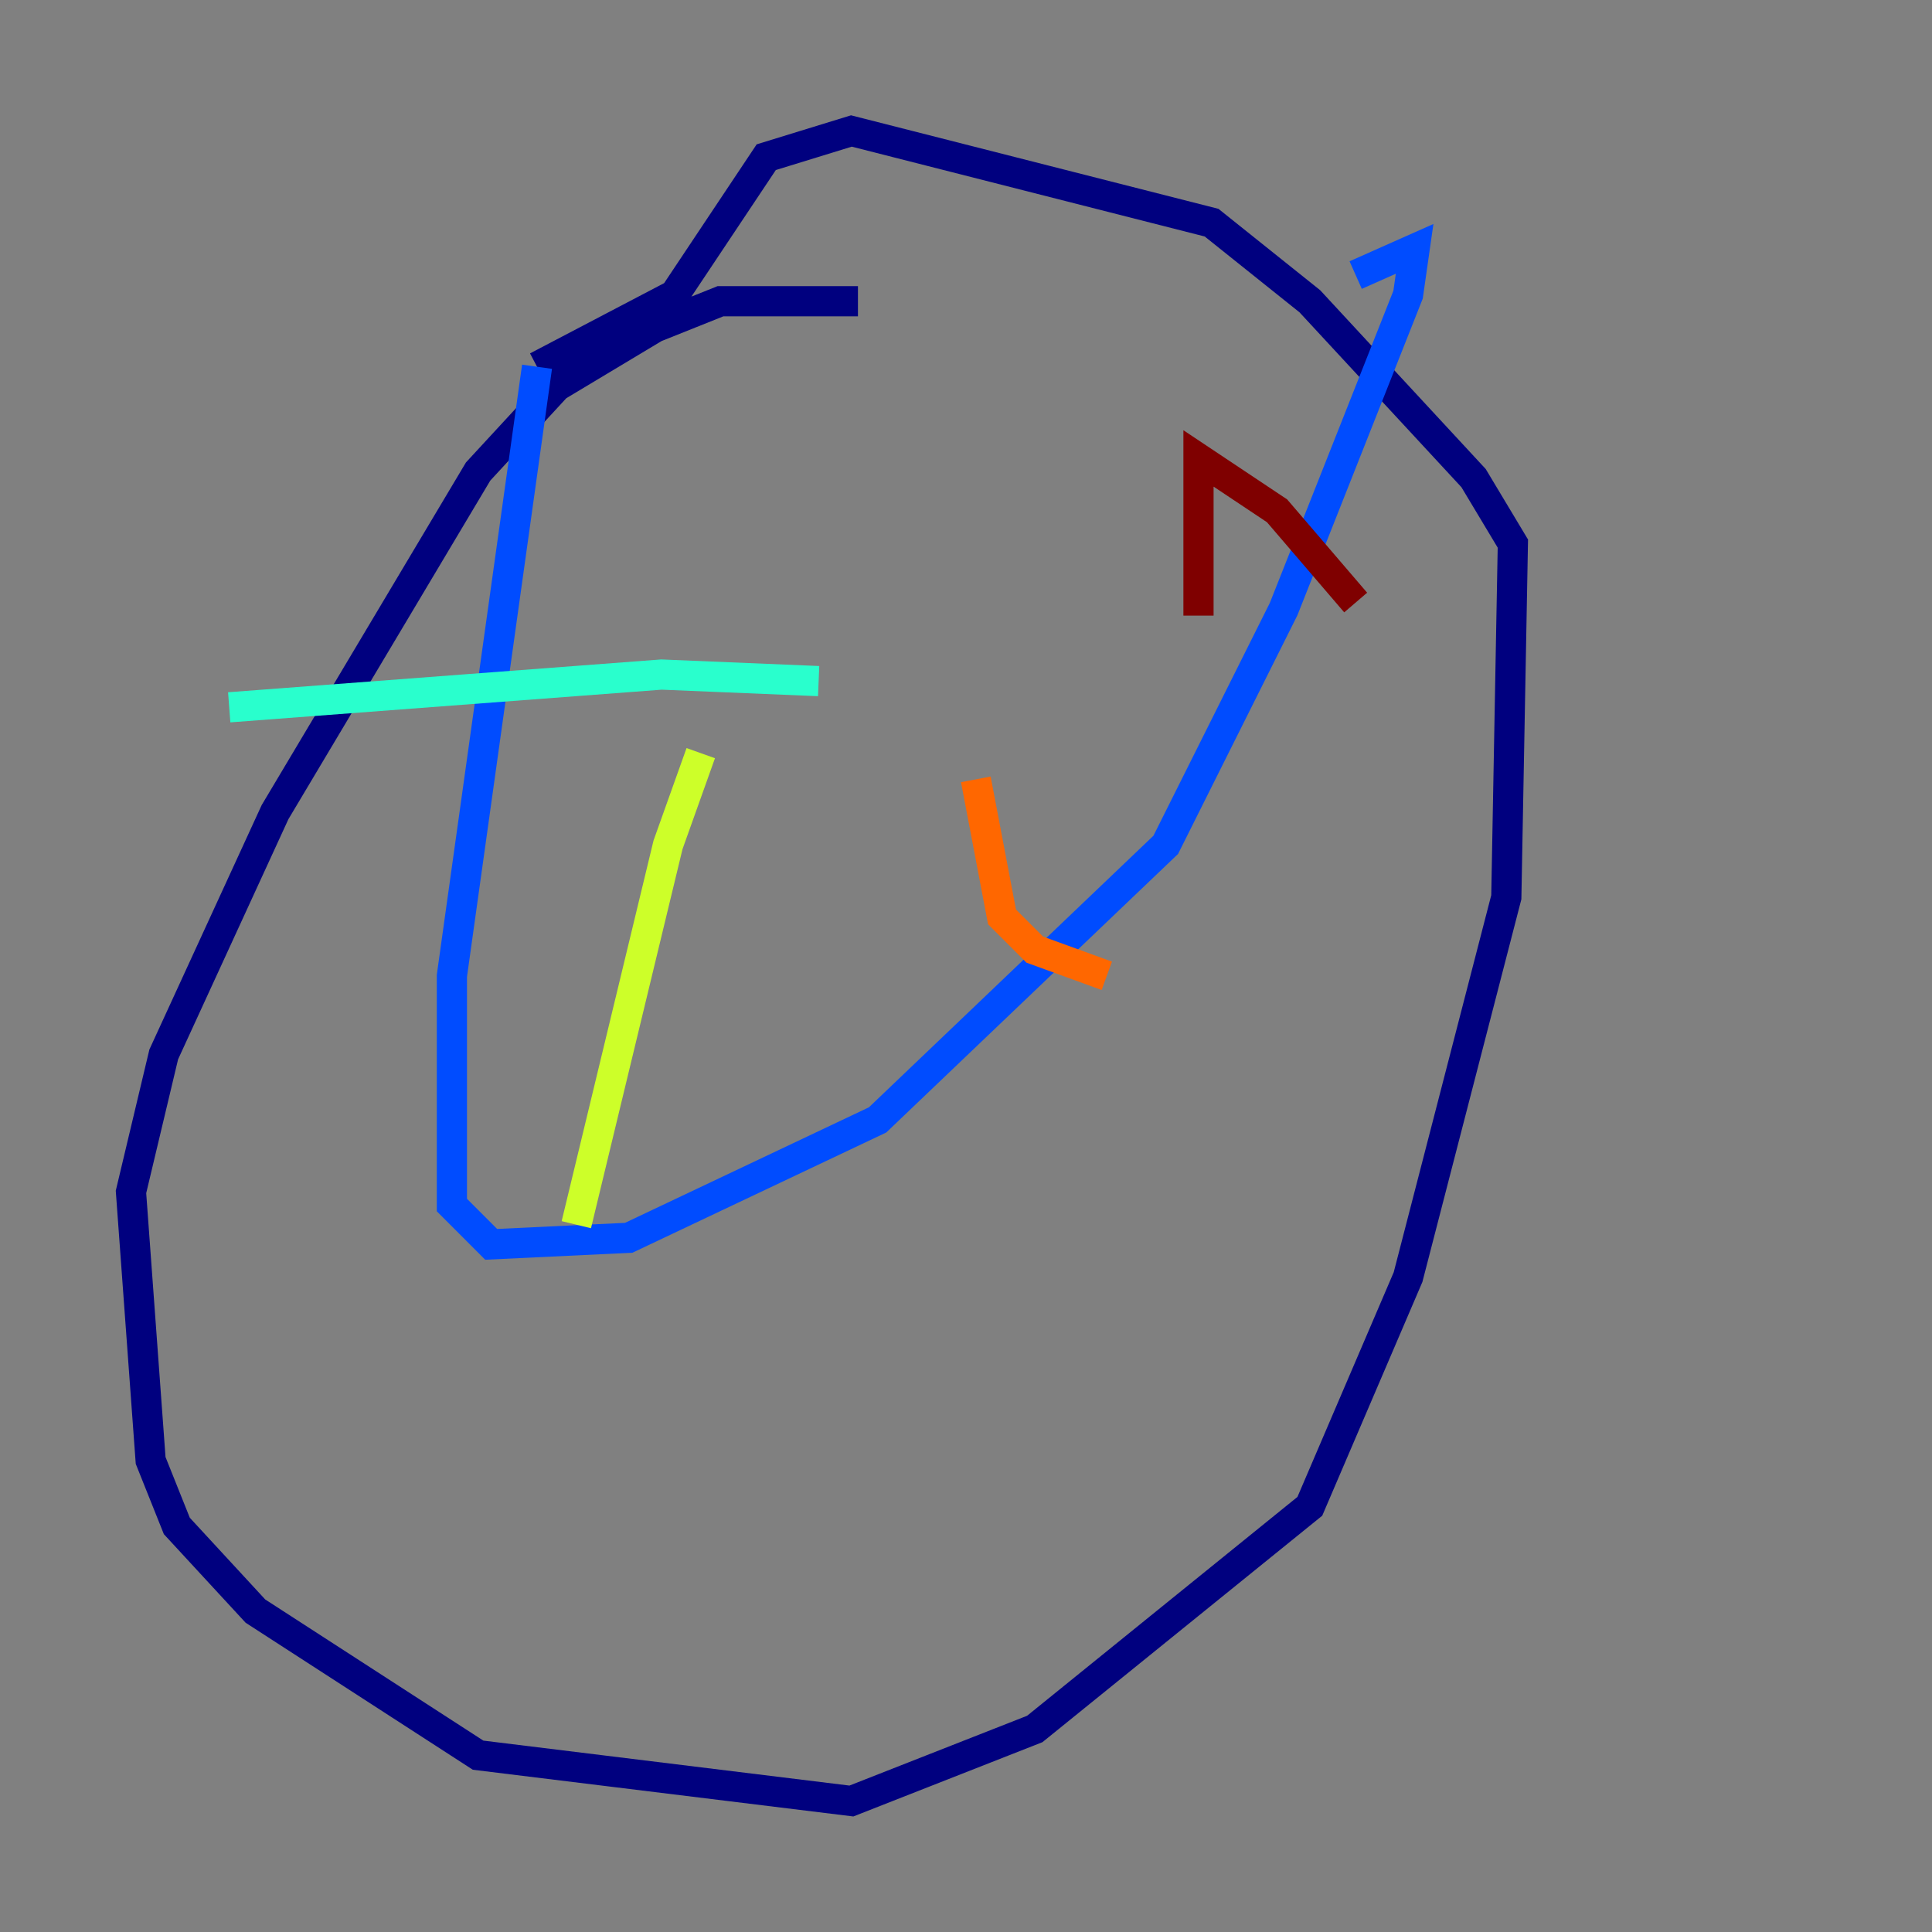 <?xml version="1.0" encoding="utf-8" ?>
<svg baseProfile="tiny" height="128" version="1.2" viewBox="0,0,128,128" width="128" xmlns="http://www.w3.org/2000/svg" xmlns:ev="http://www.w3.org/2001/xml-events" xmlns:xlink="http://www.w3.org/1999/xlink"><rect x="0" y="0" width="128" height="128" fill="#808080" stroke="none"/><defs /><polyline fill="none" points="56.841,19.959 47.729,19.959 43.39,21.695 36.881,25.6 31.675,31.241 18.224,53.803 10.848,69.858 8.678,78.969 9.98,96.759 11.715,101.098 16.922,106.739 31.675,116.285 56.407,119.322 68.556,114.549 86.78,99.797 93.288,84.61 99.797,59.444 100.231,36.014 97.627,31.675 86.78,19.959 80.271,14.752 56.407,8.678 50.766,10.414 44.691,19.525 35.58,24.298" stroke="#00007f" stroke-width="2" /><polyline fill="none" points="35.58,24.298 29.939,64.651 29.939,79.837 32.542,82.441 41.654,82.007 58.142,74.197 77.234,55.973 85.044,40.352 93.288,19.525 93.722,16.488 89.817,18.224" stroke="#004cff" stroke-width="2" /><polyline fill="none" points="15.186,46.861 43.824,44.691 54.237,45.125" stroke="#29ffcd" stroke-width="2" /><polyline fill="none" points="46.427,49.898 44.258,55.973 38.183,81.139" stroke="#cdff29" stroke-width="2" /><polyline fill="none" points="64.651,51.634 66.386,60.746 68.556,62.915 73.329,64.651" stroke="#ff6700" stroke-width="2" /><polyline fill="none" points="79.403,40.786 79.403,30.373 84.61,33.844 89.817,39.919" stroke="#7f0000" stroke-width="2" /></svg>
